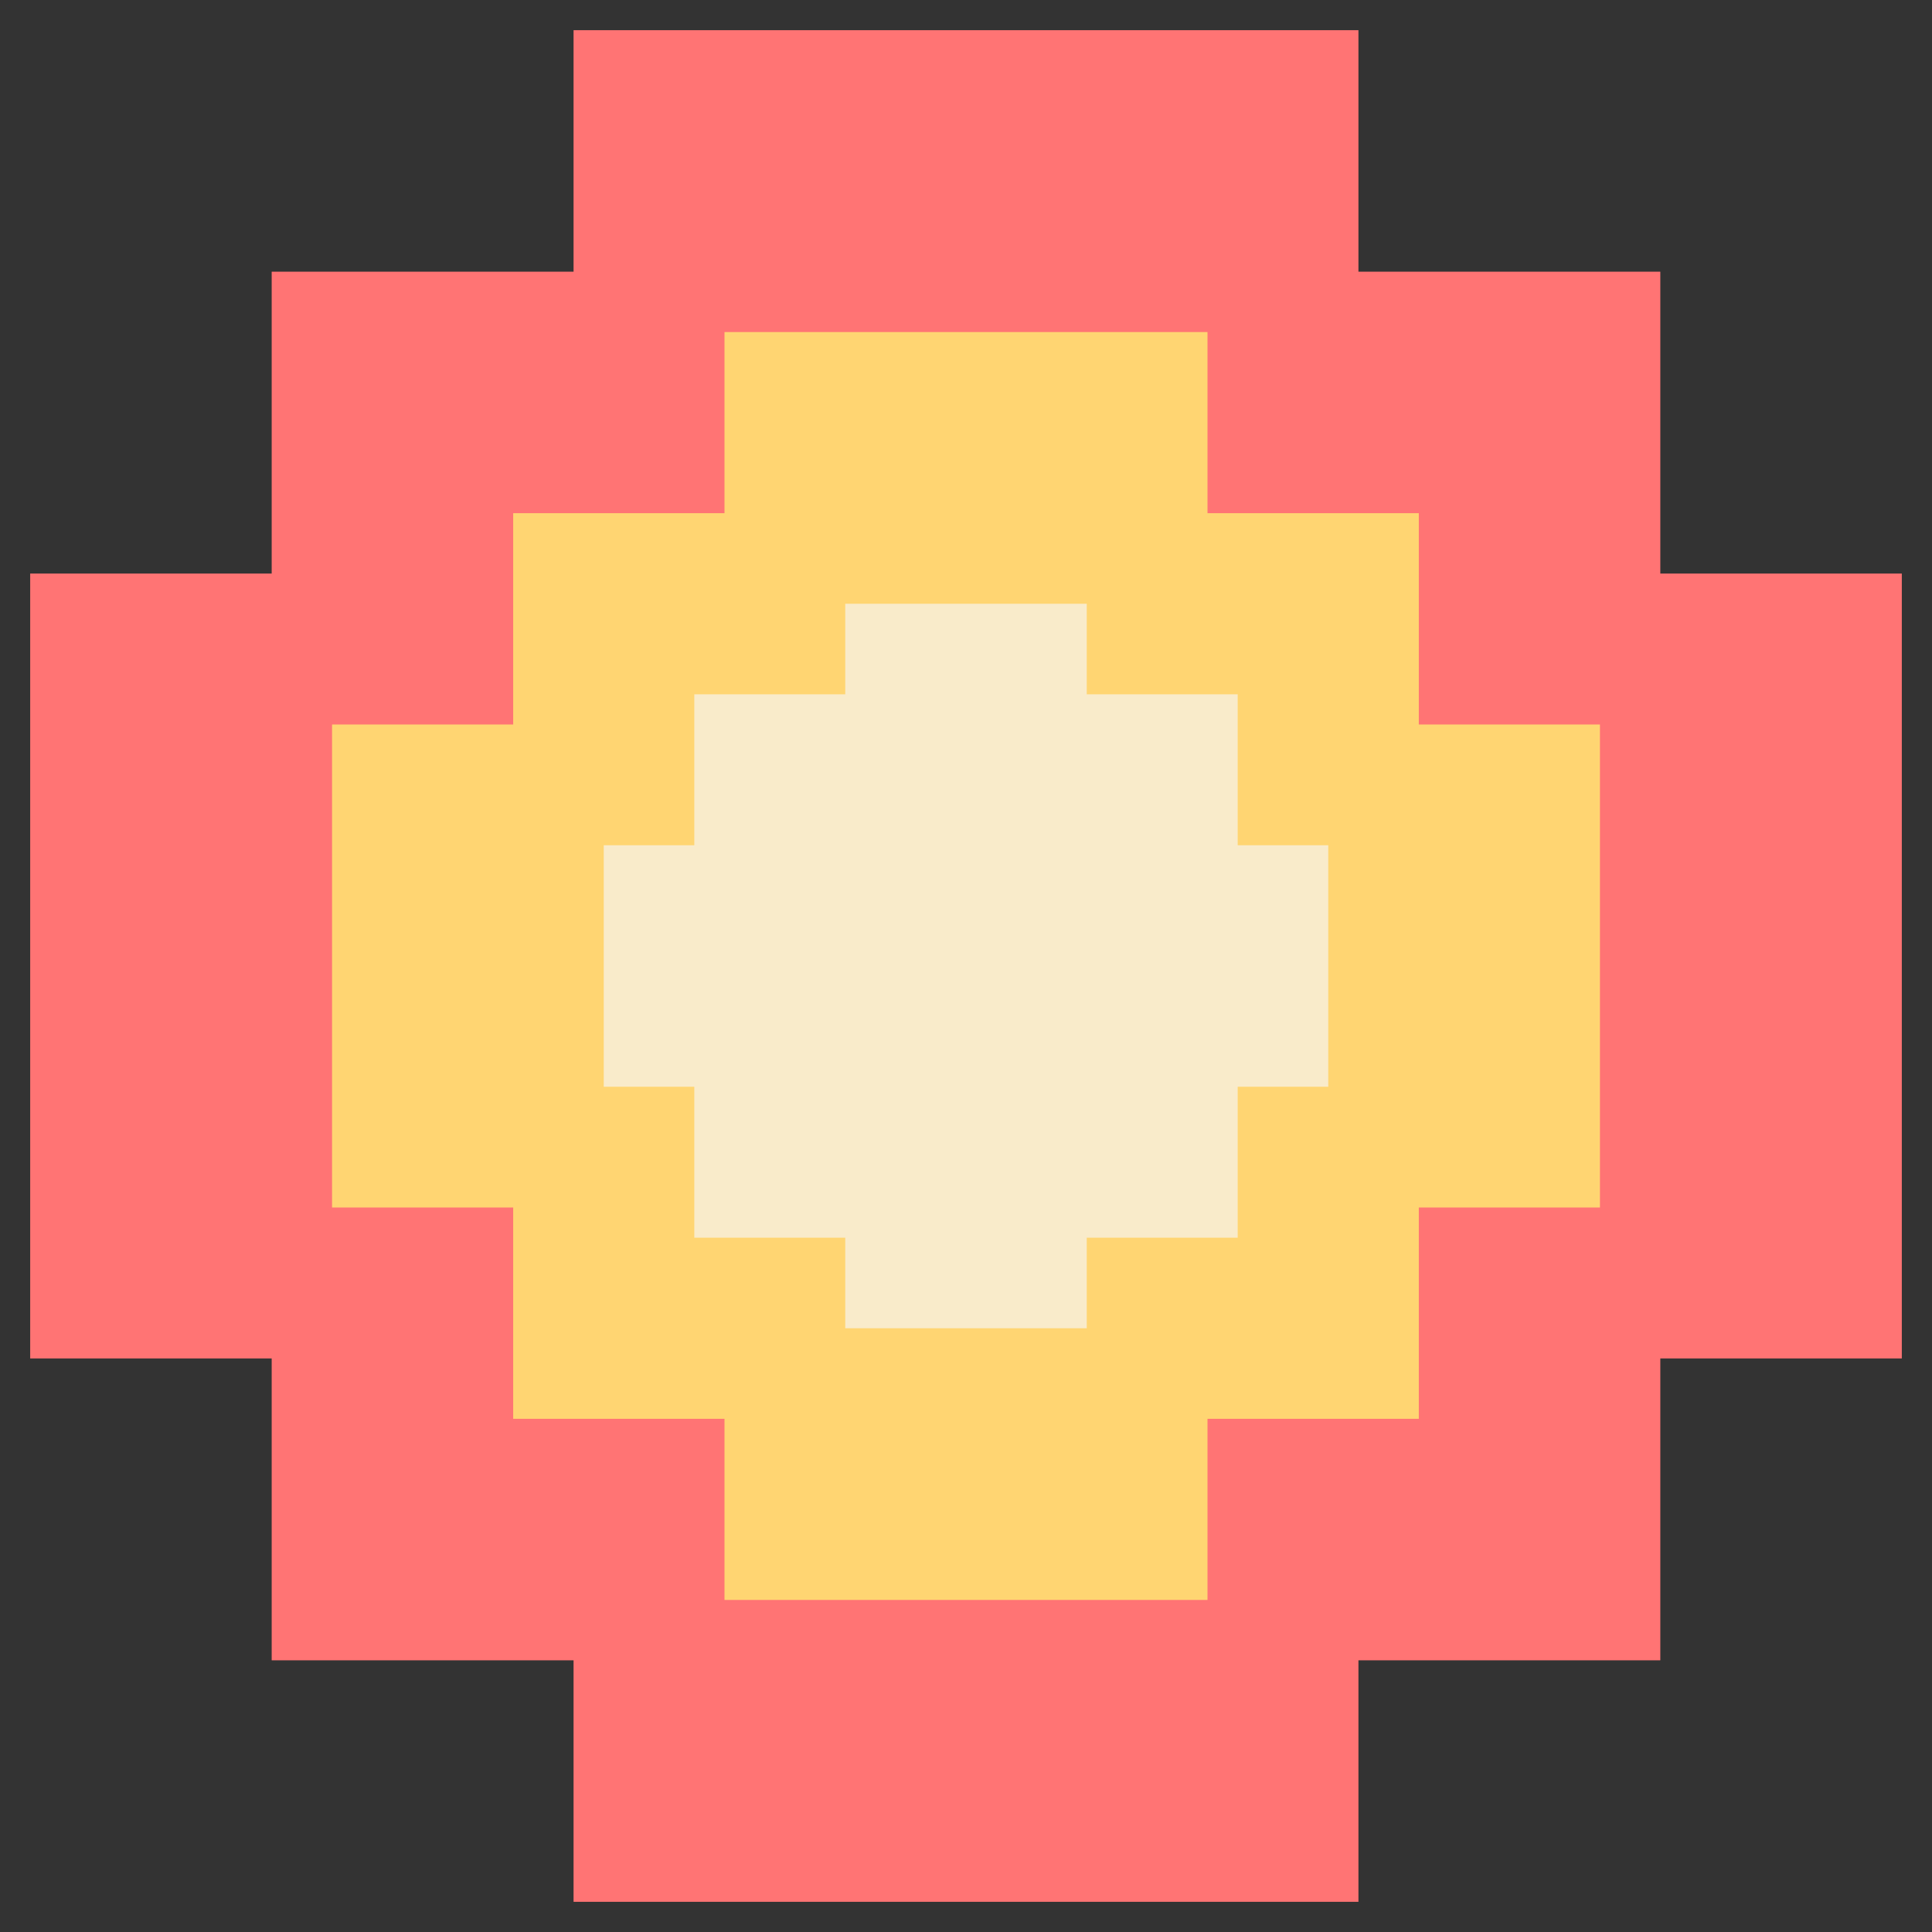 <svg width="16" height="16" viewBox="0 0 16 16" fill="none" xmlns="http://www.w3.org/2000/svg">
    <rect x="0" y="0" width="16" height="16" fill="#333333" stroke="none"/>
    <g clip-path="url(#clip0_491_136)">
    <path d="M15.75 11.25H13.75V13.75H11.25V15.75H4.75V13.75H2.25V11.25H0.25V4.75H2.25V2.25H4.75V0.25H11.25V2.25H13.75V4.75H15.75V11.25Z" fill="#FF7474"/>
    <path d="M2.75 10H4.25V11.75H6V13.25H10V11.75H11.75V10H13.25V6H11.75V4.25H10V2.75H6V4.25H4.25V6H2.75V10Z" fill="#FFD572"/>
    <path d="M5 9H5.75V10.25H7V11H9V10.25H10.25V9H11V7H10.25V5.75H9V5H7V5.75H5.75V7H5V9Z" fill="#F9EBCA"/>
    </g>
    <defs>
    <clipPath id="clip0_491_136">
    <rect width="16" height="16" fill="white"/>
    </clipPath>
    </defs>
    </svg>
    